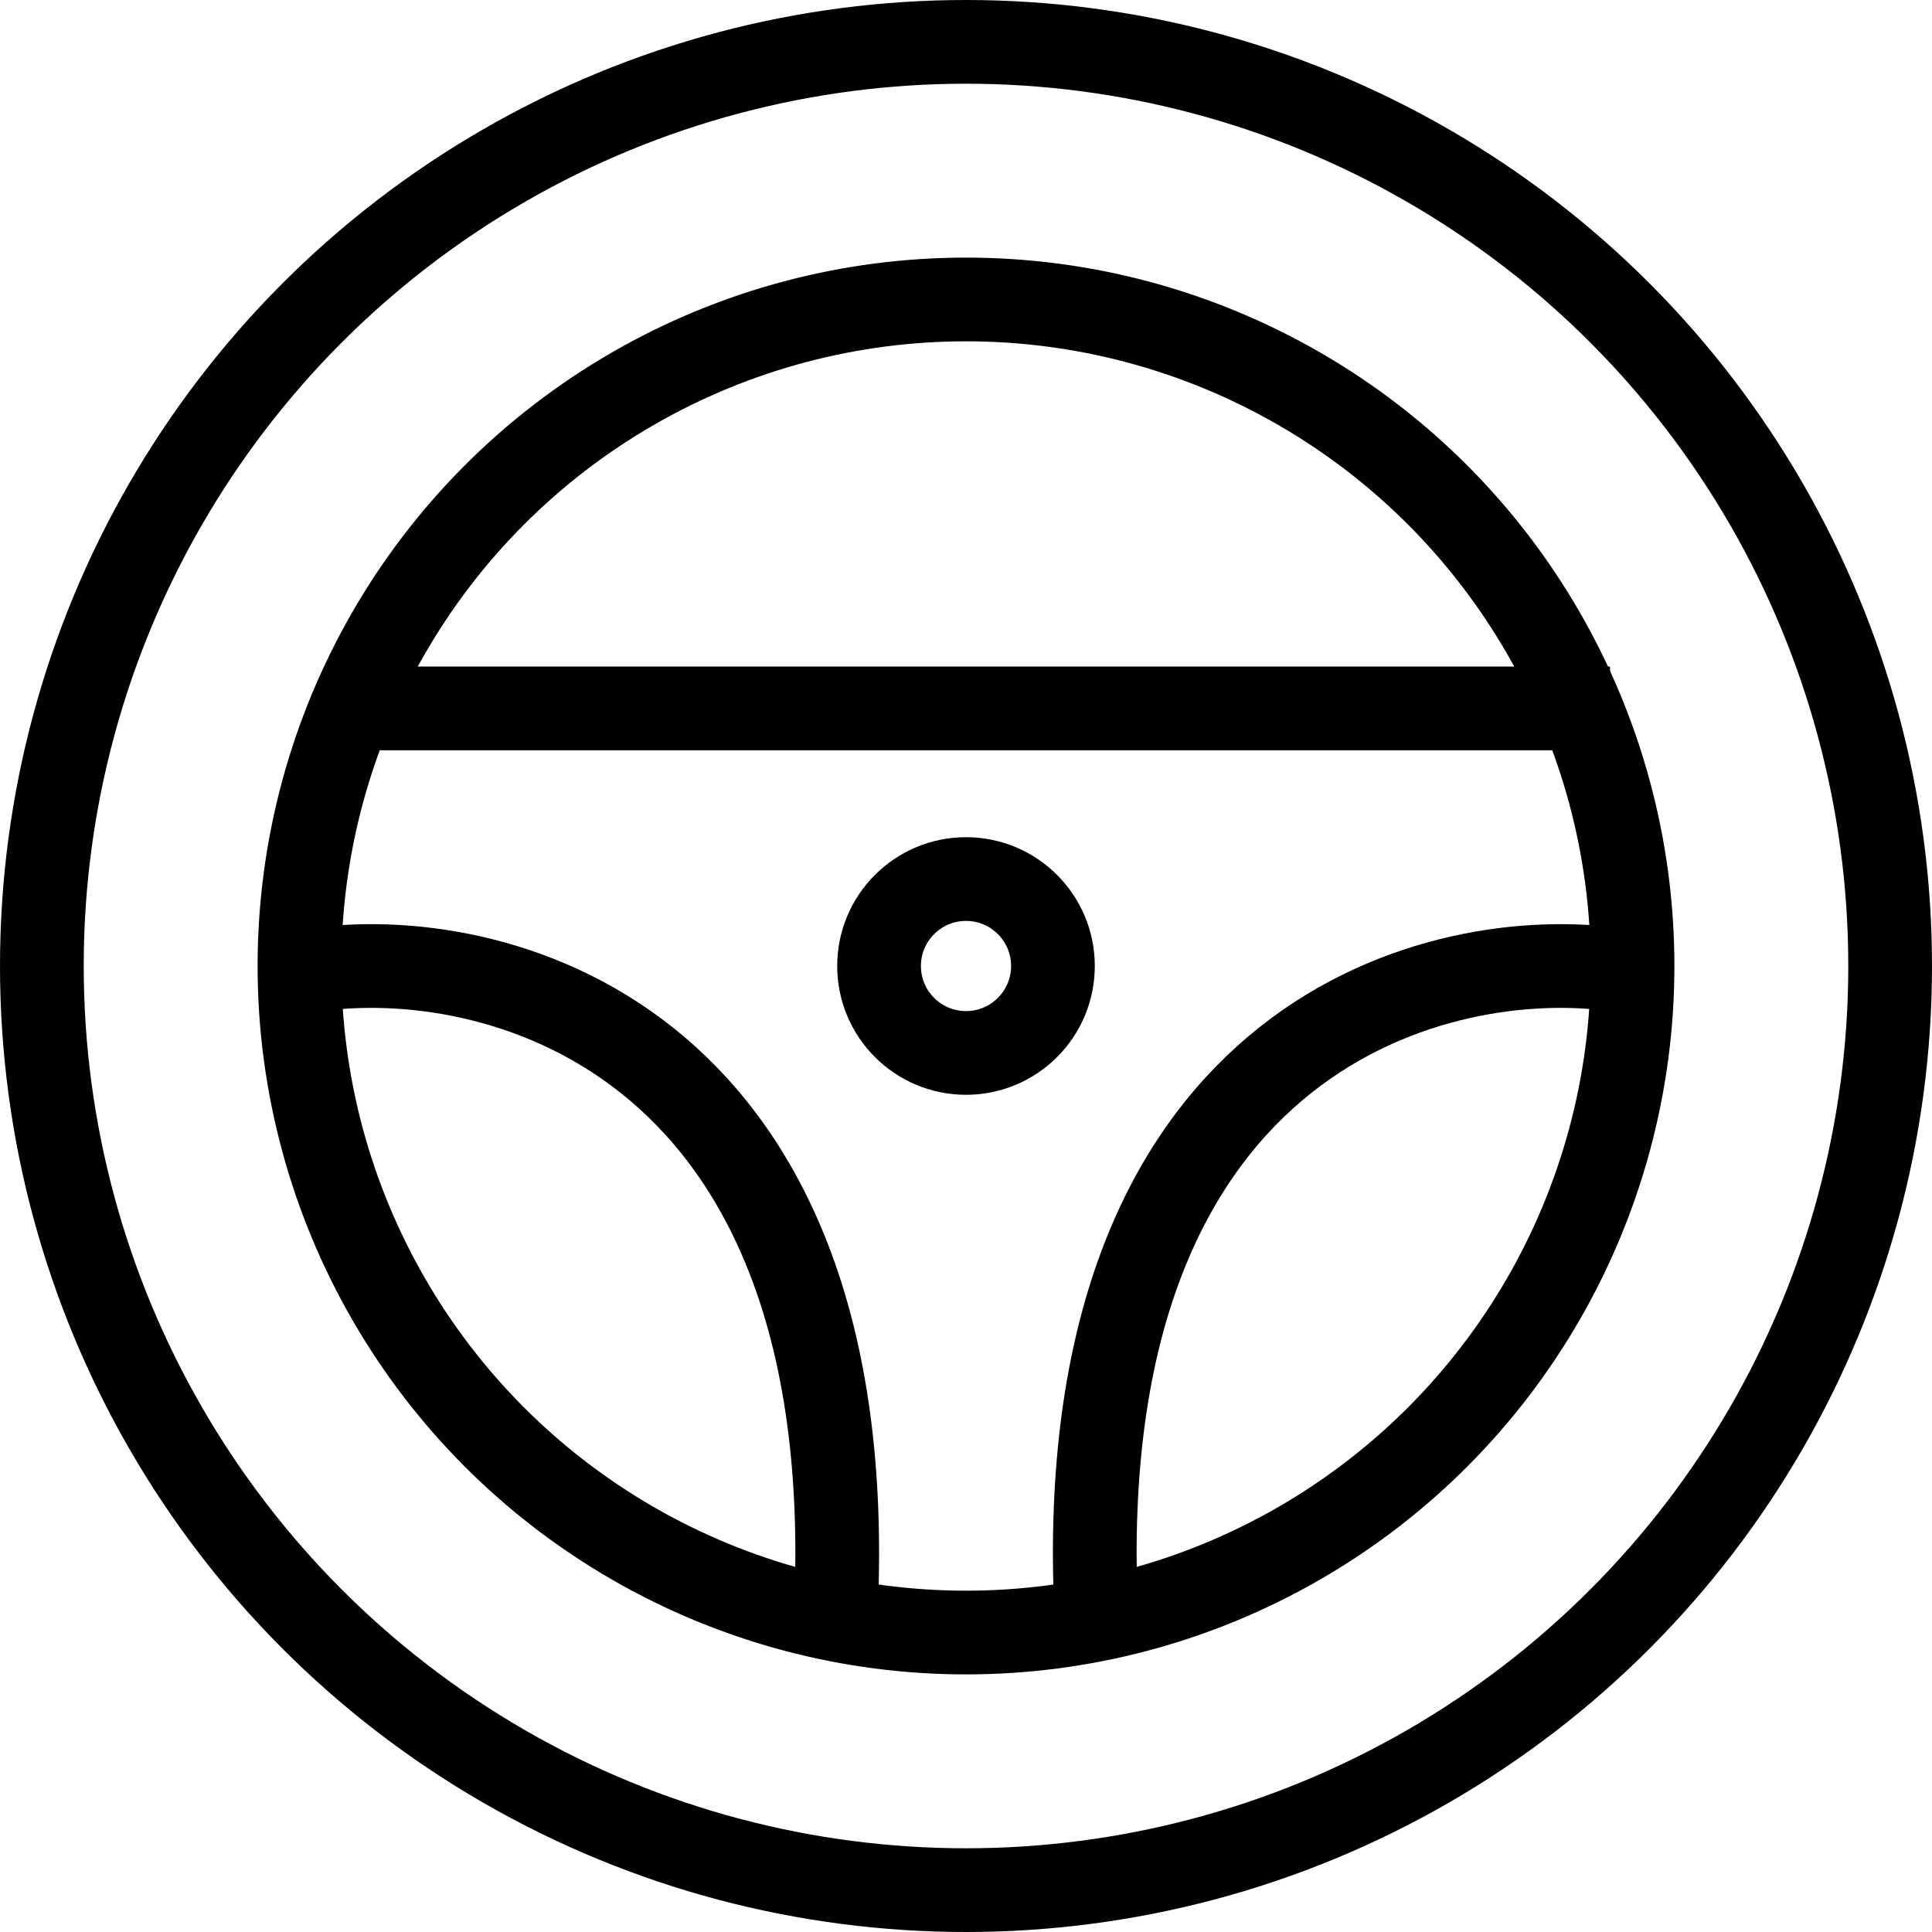 <svg width="30" height="30" viewBox="0 0 30 30" fill="none" xmlns="http://www.w3.org/2000/svg">
<circle cx="15" cy="15" r="14.35" stroke="currentColor" stroke-width="1.3"/>
<circle cx="15" cy="15" r="10.35" stroke="currentColor" stroke-width="1.3"/>
<circle cx="15" cy="15" r="1.35" stroke="currentColor" stroke-width="1.3"/>
<path d="M5.5 11H25" stroke="black" stroke-width="1.3"/>
<path d="M5 15.046C7.826 14.696 13.379 16.198 12.98 25" stroke="currentColor" stroke-width="1.3"/>
<path d="M25 15.046C22.174 14.696 16.621 16.198 17.02 25" stroke="currentColor" stroke-width="1.3"/>
</svg>
